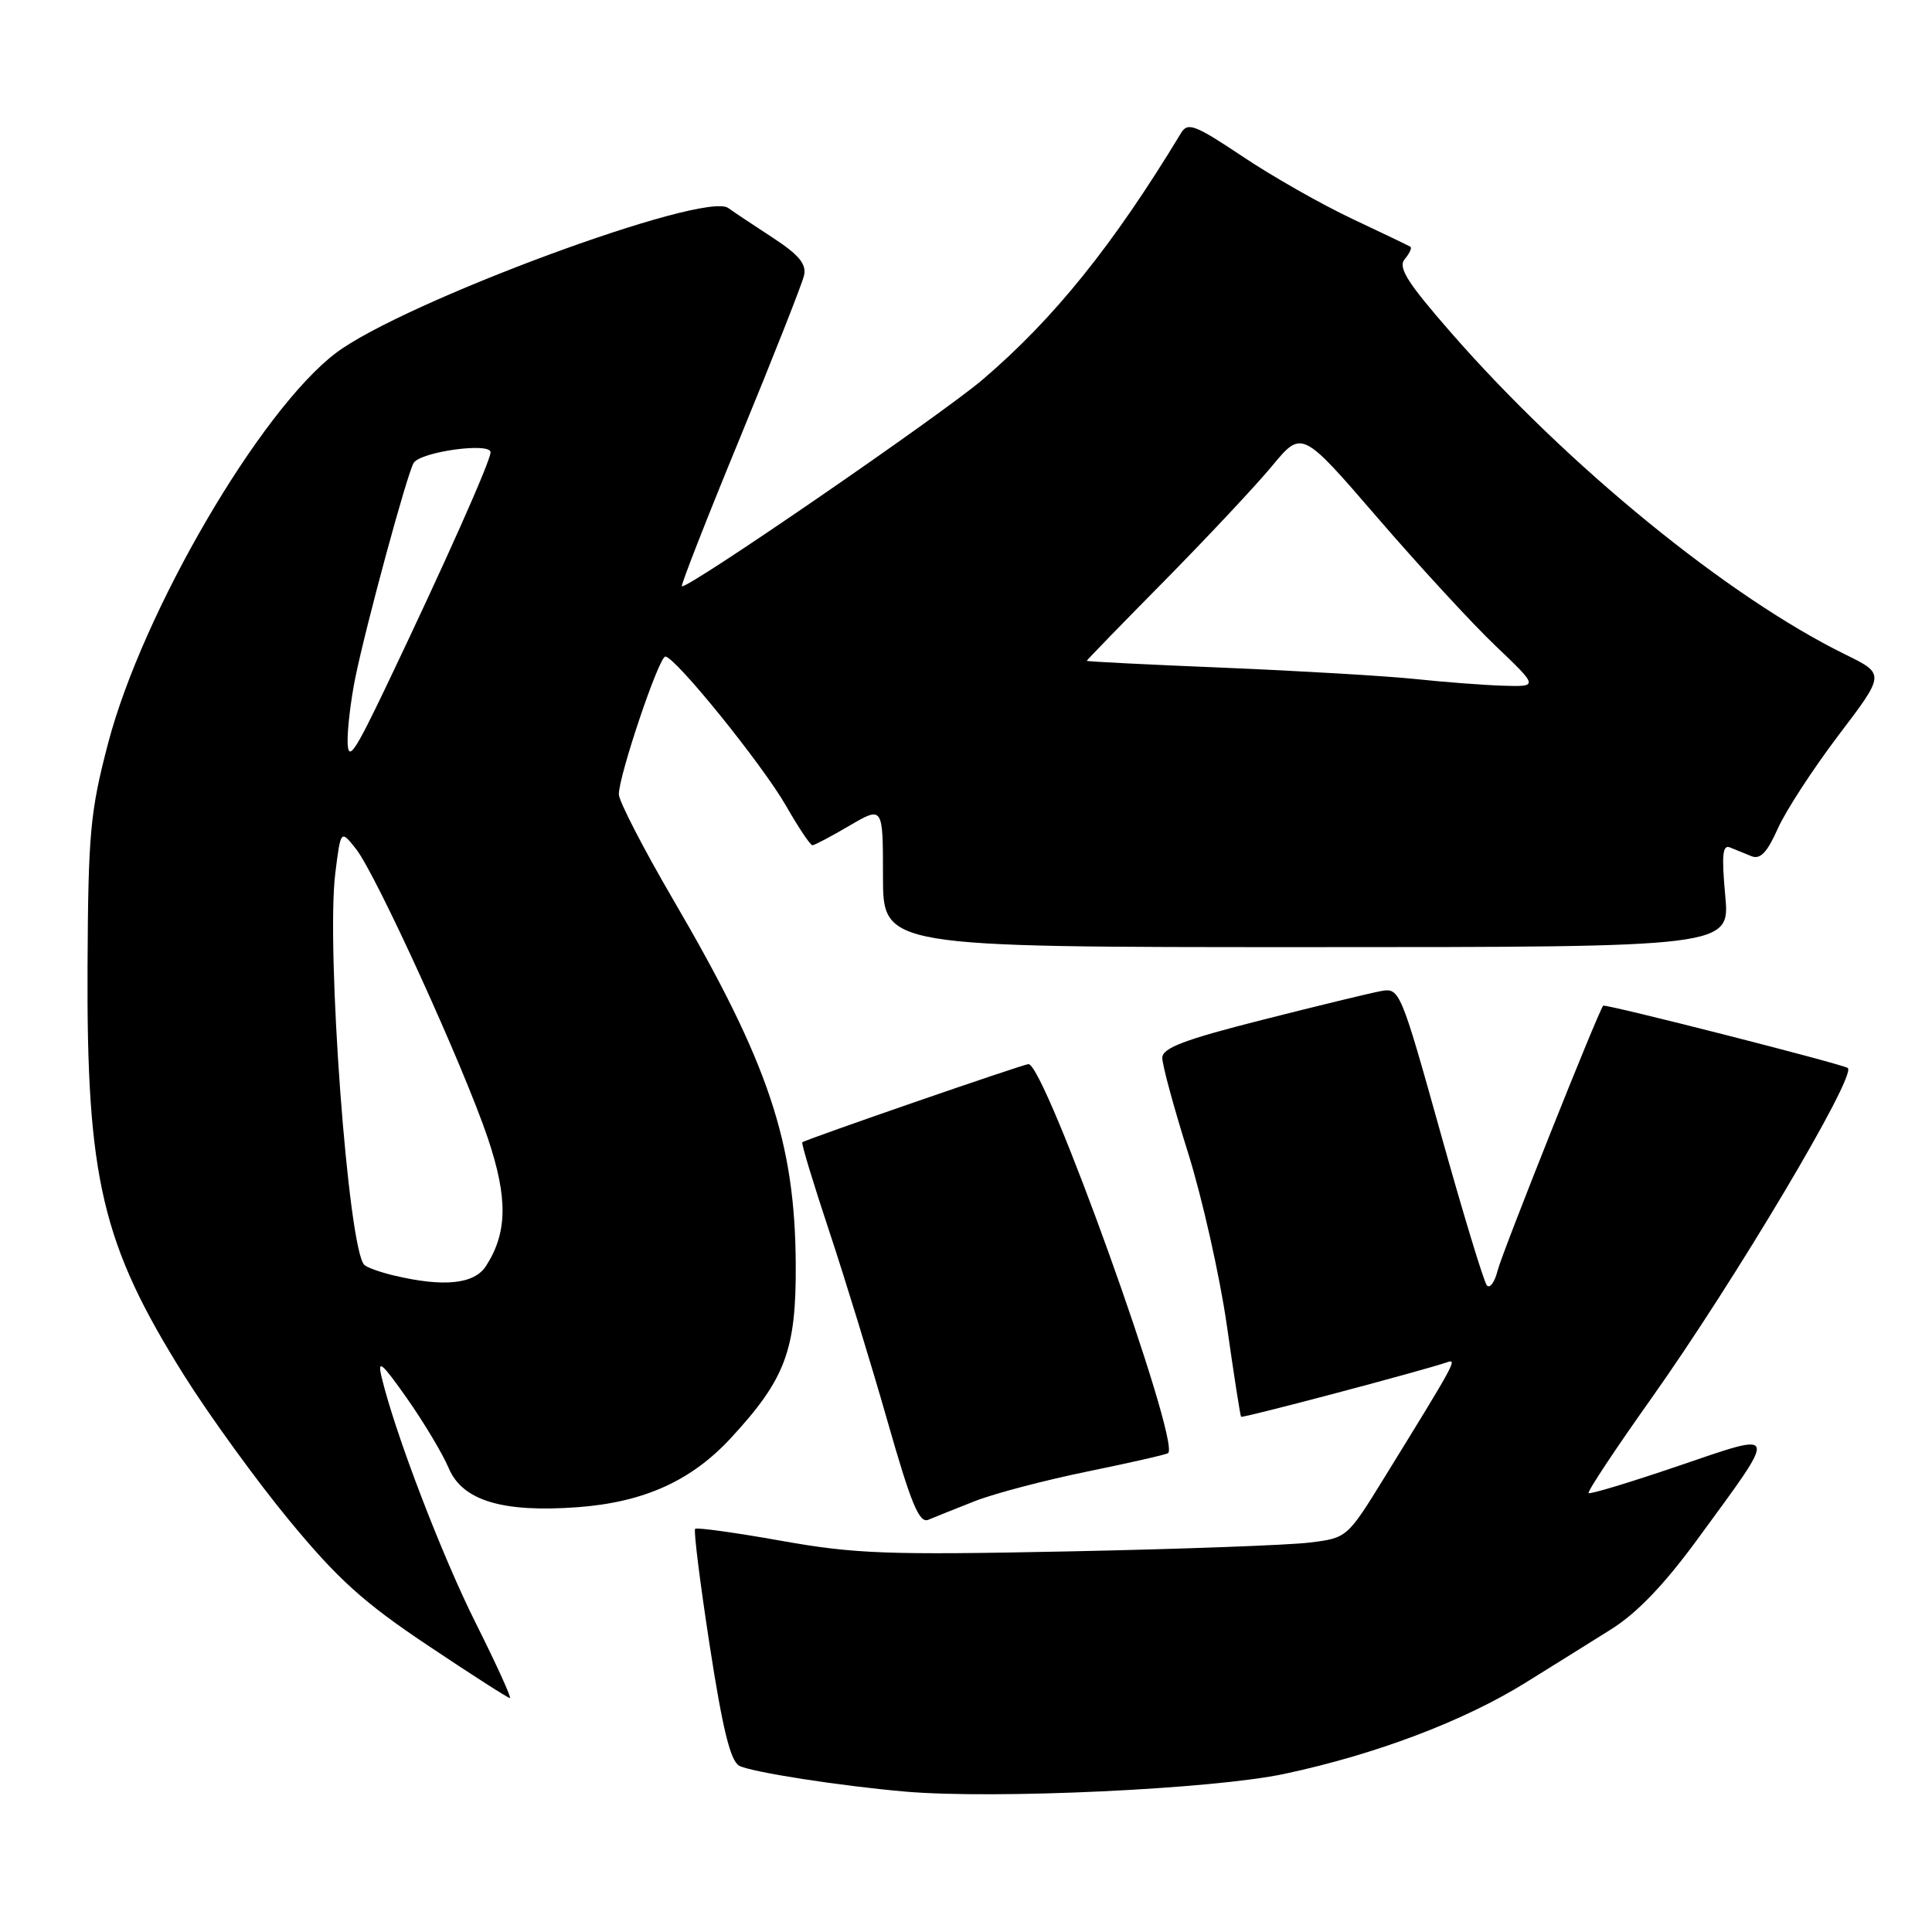 <?xml version="1.0" encoding="UTF-8" standalone="no"?>
<!DOCTYPE svg PUBLIC "-//W3C//DTD SVG 1.1//EN" "http://www.w3.org/Graphics/SVG/1.1/DTD/svg11.dtd" >
<svg xmlns="http://www.w3.org/2000/svg" xmlns:xlink="http://www.w3.org/1999/xlink" version="1.1" viewBox="0 0 256 256">
 <g >
 <path fill="currentColor"
d=" M 170.18 235.05 C 182.29 232.47 193.92 228.07 202.15 222.96 C 205.64 220.79 210.75 217.61 213.50 215.88 C 216.90 213.75 220.56 209.93 224.93 203.95 C 235.74 189.17 235.87 189.66 222.37 194.25 C 216.03 196.41 210.69 198.03 210.50 197.84 C 210.31 197.65 214.06 191.99 218.83 185.27 C 229.90 169.66 245.98 142.62 244.85 141.52 C 244.35 141.05 212.69 132.98 212.43 133.26 C 211.80 133.96 199.05 165.95 198.45 168.33 C 198.06 169.88 197.42 170.78 197.02 170.32 C 196.62 169.87 193.87 160.81 190.90 150.18 C 185.60 131.21 185.45 130.87 183.00 131.32 C 181.62 131.57 174.54 133.29 167.26 135.14 C 156.91 137.76 154.01 138.87 154.01 140.17 C 154.00 141.09 155.54 146.76 157.43 152.77 C 159.31 158.79 161.62 169.06 162.56 175.60 C 163.49 182.15 164.34 187.61 164.45 187.73 C 164.62 187.95 188.88 181.52 191.80 180.49 C 193.12 180.02 192.76 180.67 183.50 195.68 C 178.50 203.79 178.50 203.79 173.50 204.40 C 170.75 204.74 156.35 205.27 141.50 205.57 C 117.51 206.06 113.27 205.90 103.50 204.16 C 97.45 203.08 92.32 202.37 92.11 202.58 C 91.89 202.78 92.76 209.74 94.04 218.04 C 95.74 229.07 96.79 233.35 97.95 233.97 C 99.52 234.81 111.32 236.65 120.00 237.40 C 131.85 238.42 160.70 237.07 170.18 235.05 Z  M 63.08 215.15 C 58.57 206.17 52.36 189.96 50.57 182.50 C 49.98 180.03 50.58 180.53 53.94 185.31 C 56.19 188.51 58.66 192.65 59.44 194.50 C 61.25 198.84 66.56 200.45 76.57 199.71 C 85.35 199.05 91.63 196.21 96.88 190.51 C 104.09 182.70 105.51 178.87 105.44 167.50 C 105.35 151.29 101.82 140.79 89.19 119.19 C 85.24 112.42 82.00 106.14 82.00 105.25 C 82.00 102.75 87.31 87.00 88.16 87.00 C 89.45 87.00 100.99 101.27 104.14 106.75 C 105.79 109.64 107.37 112.00 107.65 112.00 C 107.92 112.00 110.14 110.83 112.57 109.40 C 117.00 106.81 117.00 106.81 117.00 116.15 C 117.00 125.50 117.00 125.50 173.12 125.50 C 229.24 125.50 229.24 125.50 228.60 118.64 C 228.11 113.30 228.25 111.89 229.23 112.29 C 229.93 112.58 231.21 113.09 232.08 113.45 C 233.24 113.92 234.16 112.96 235.57 109.79 C 236.62 107.43 240.25 101.86 243.63 97.40 C 249.78 89.31 249.78 89.31 244.55 86.74 C 228.99 79.11 207.77 61.80 192.34 44.16 C 186.46 37.43 185.21 35.45 186.13 34.34 C 186.77 33.58 187.11 32.84 186.89 32.70 C 186.68 32.56 183.19 30.89 179.14 28.98 C 175.09 27.07 168.56 23.36 164.64 20.73 C 158.35 16.53 157.38 16.16 156.50 17.62 C 147.49 32.50 139.66 42.23 130.19 50.31 C 124.59 55.07 90.90 78.23 90.35 77.68 C 90.20 77.53 93.67 68.65 98.08 57.95 C 102.48 47.25 106.29 37.60 106.54 36.50 C 106.88 34.99 105.87 33.77 102.40 31.50 C 99.87 29.85 97.21 28.08 96.49 27.56 C 93.30 25.28 53.41 40.04 44.50 46.78 C 34.46 54.39 18.89 81.06 14.32 98.50 C 11.95 107.55 11.69 110.36 11.60 128.00 C 11.46 156.17 13.51 164.88 24.39 182.24 C 27.75 187.59 34.04 196.27 38.37 201.51 C 44.77 209.26 48.20 212.36 56.68 218.02 C 62.41 221.86 67.31 225.00 67.56 225.00 C 67.81 225.00 65.79 220.57 63.08 215.15 Z  M 129.17 198.91 C 131.73 197.90 138.47 196.13 144.15 194.97 C 149.82 193.81 154.61 192.72 154.79 192.54 C 156.40 190.93 138.48 141.00 136.28 141.00 C 135.62 141.00 106.66 151.01 106.31 151.36 C 106.16 151.50 107.76 156.77 109.85 163.06 C 111.94 169.35 115.42 180.69 117.58 188.25 C 120.71 199.23 121.80 201.88 123.00 201.38 C 123.83 201.03 126.60 199.92 129.17 198.91 Z  M 52.20 169.01 C 50.38 168.58 48.62 167.95 48.27 167.60 C 46.13 165.47 43.19 125.64 44.43 115.69 C 45.15 109.93 45.15 109.93 47.18 112.50 C 49.86 115.91 61.48 141.41 64.65 150.84 C 67.31 158.77 67.24 163.34 64.40 167.75 C 62.85 170.16 58.81 170.58 52.20 169.01 Z  M 46.06 98.30 C 46.03 96.54 46.49 92.71 47.08 89.80 C 48.56 82.60 53.98 62.64 54.82 61.33 C 55.78 59.85 65.00 58.58 65.00 59.93 C 65.00 61.10 58.87 74.84 51.15 91.00 C 46.93 99.82 46.12 100.99 46.06 98.30 Z  M 187.50 89.97 C 183.65 89.57 172.29 88.90 162.25 88.48 C 152.21 88.07 144.00 87.66 144.00 87.56 C 144.00 87.47 148.64 82.69 154.31 76.95 C 159.97 71.20 166.39 64.36 168.56 61.74 C 172.50 56.98 172.50 56.98 182.50 68.57 C 188.00 74.95 195.05 82.61 198.18 85.59 C 203.85 91.00 203.85 91.00 199.18 90.86 C 196.60 90.78 191.35 90.38 187.50 89.97 Z "/>
</g>
</svg>
